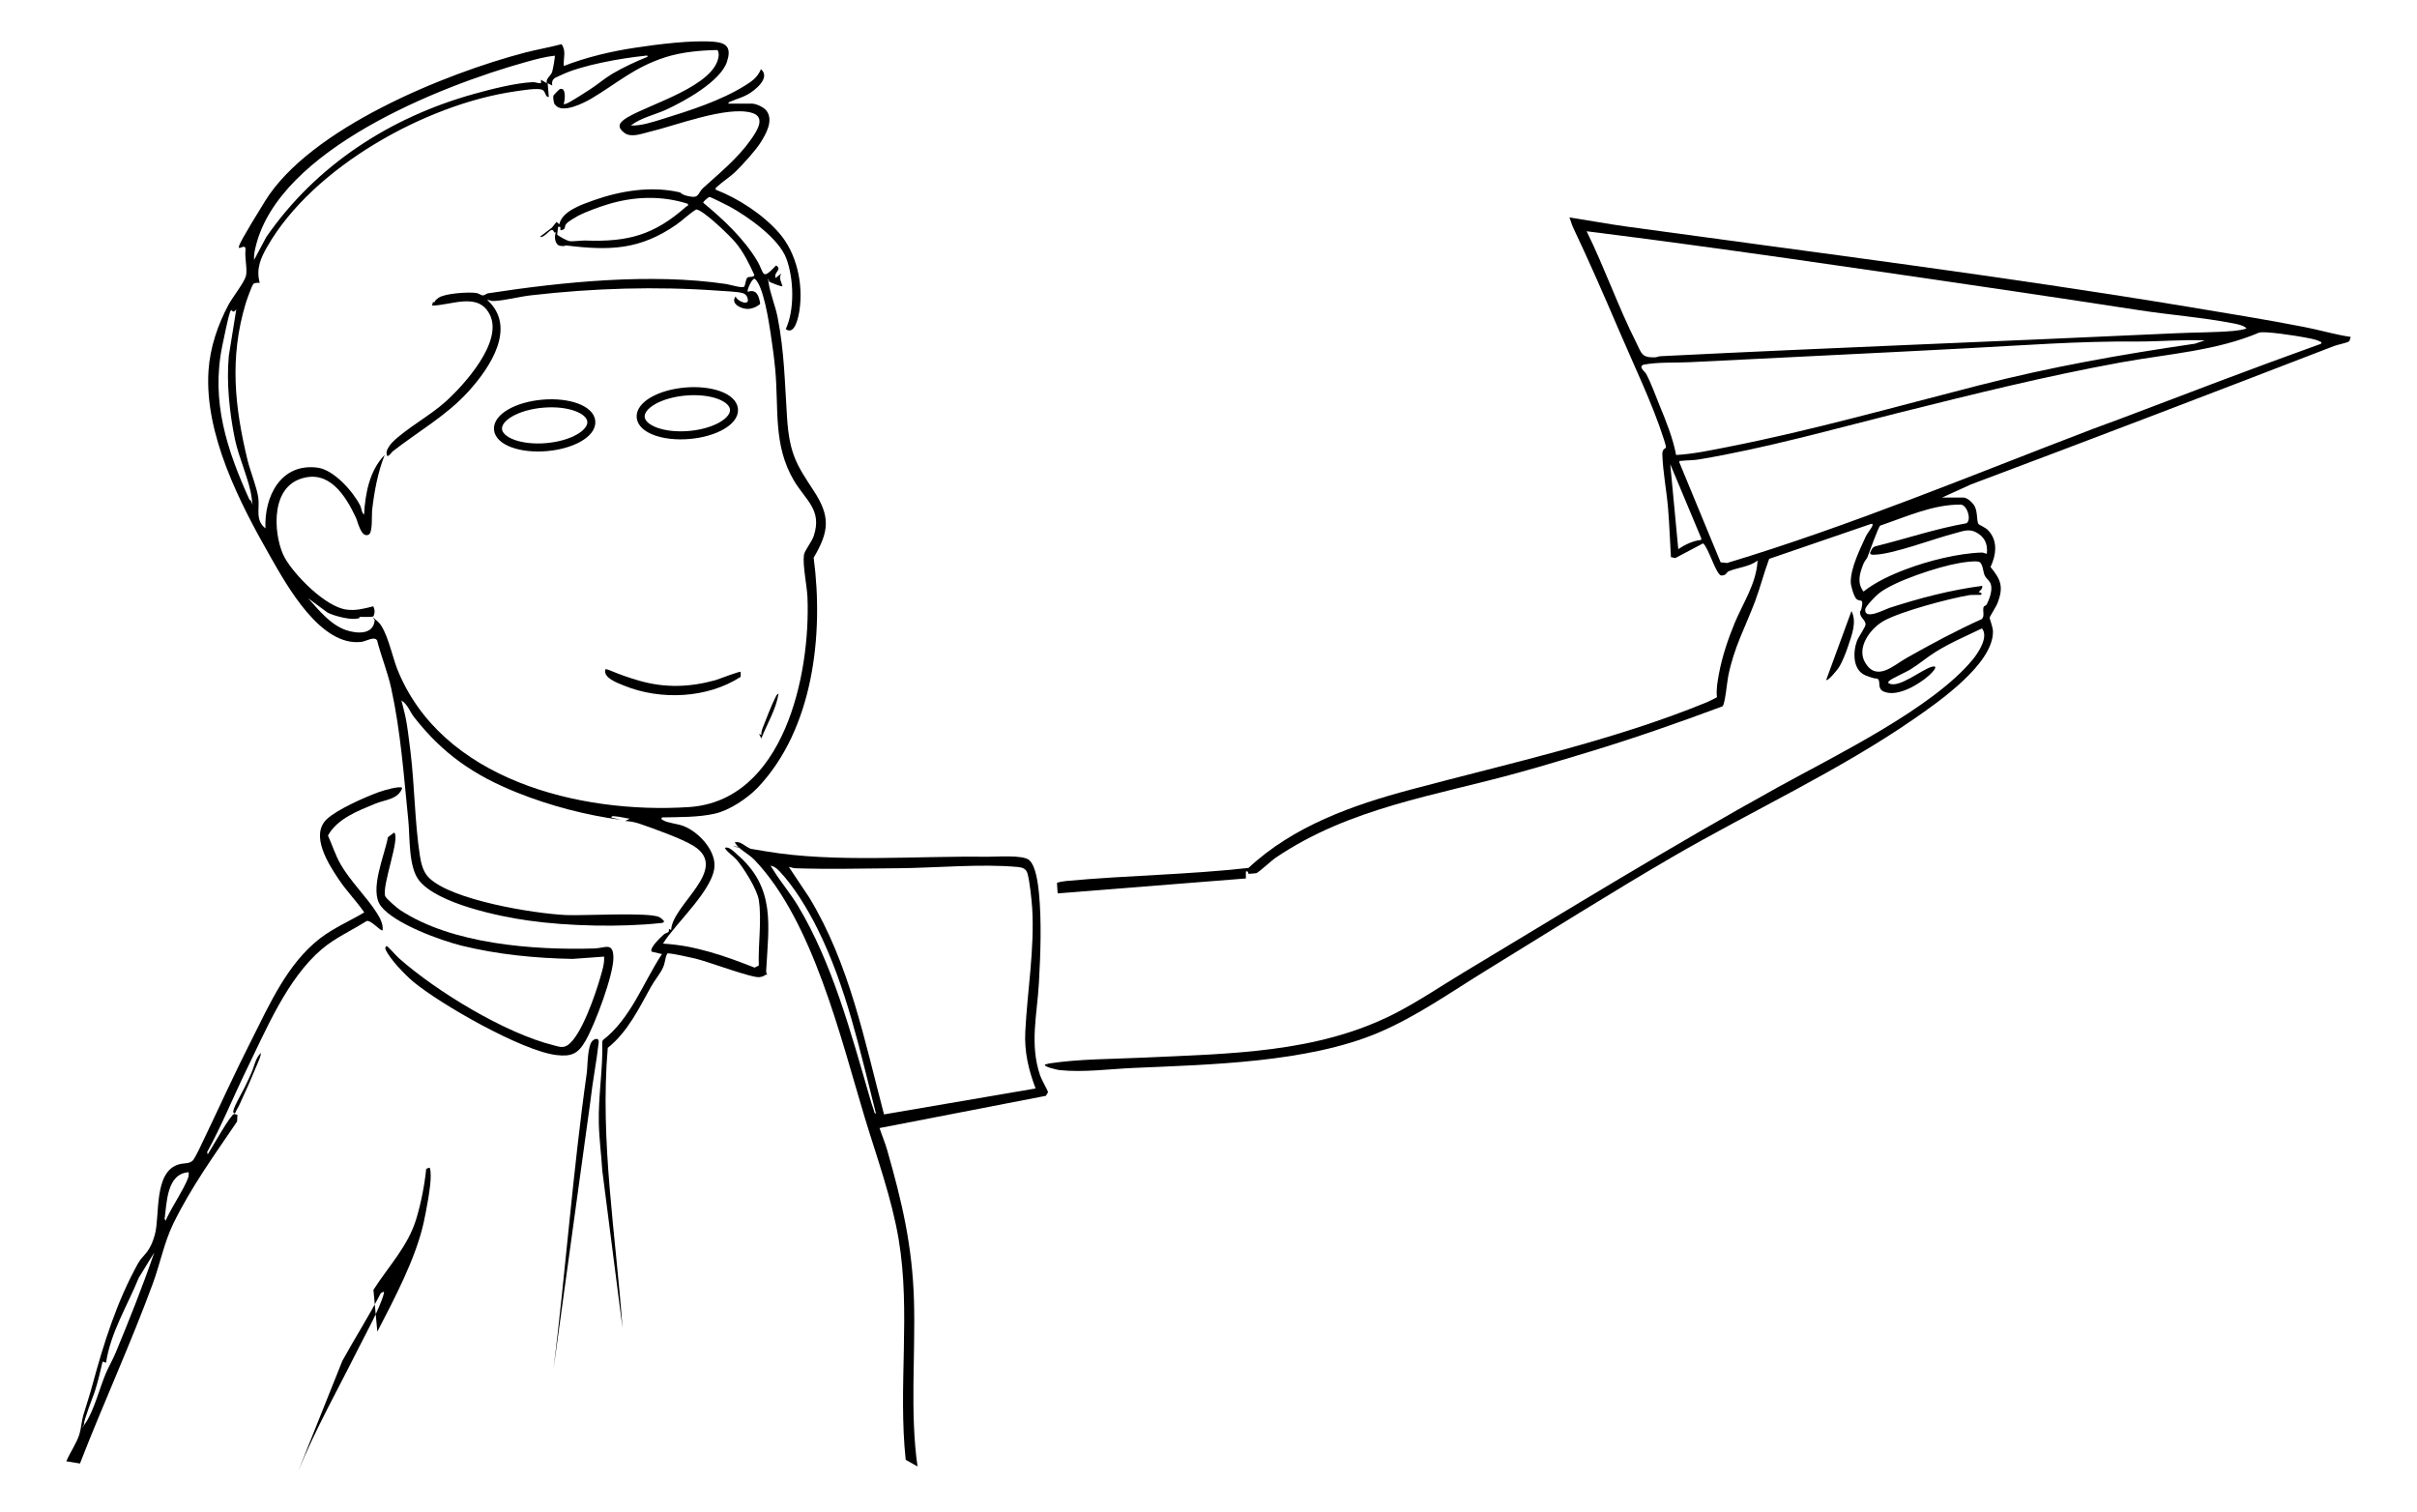 <?xml version="1.0" encoding="UTF-8"?>
<svg id="Layer_1" xmlns="http://www.w3.org/2000/svg" version="1.1" viewBox="0 0 2106.1 1317.7">
  <!-- Generator: Adobe Illustrator 29.3.0, SVG Export Plug-In . SVG Version: 2.1.0 Build 146)  -->
  <defs>
    <style>
      .st0, .st1 {
        fill: none;
      }

      .st1 {
        stroke: #000;
        stroke-miterlimit: 10;
        stroke-width: 7px;
      }
    </style>
  </defs>
  <g>
    <path d="M799.5,1277.9c-6.7-47.1-1.7-97.2-3.1-144.9-1.4-47.3-10.4-85.6-23.3-130.7-1.8-6.4-4.6-12.9-6.7-19.3l145-28.1c.4-1.2,1.9-2.4,1.7-3.6s-5.7-10.8-6.8-14.2c-9.3-27.5-2.5-53-1-81.1,1.4-24.6,2.4-53.5,0-78-.8-7.6-2.6-23.4-8.5-28.5-5.4-4.8-29-2.8-37.1-2.9-61.4-.9-132.4,5.4-192.1-4.7s-7,.4-13.1-2.1-9.2-7.2-14.3-5.7c4.4,7,11.6,9.3,17.5,15.5,50.7,53.2,74.8,154.7,95.8,224.2,10.6,35,23.5,70.1,29.6,106.4,10.6,63.3-.7,128.6,6.1,191.9M763.4,970.5c-1.9-.3-1.6-2.1-2.1-3.4-1.3-3.4-2.6-7.9-3.6-11.4-16.2-55.6-32.5-116.7-62.5-166.5-6.4-10.6-14.8-20.5-21.2-30.8s-1.9-2.2-1.6-3.9c3,1,4.8,2.6,6.9,4.8,12.5,13.1,24.9,33.6,32.9,49.8,25.2,50.5,37.3,106.9,51.1,161.4ZM687.4,755.5c1.9.2,3.5,1,5.4,1.1,29.1,1,59.9.2,89.1,0,32.8-.2,72.8-4.1,105-1.1,3.9.4,7.2,1.4,8.4,5.6,1.9,6.4,3.6,22.8,4.1,29.9,2.2,36-4.2,72.2-6,108-.9,17.5,2.8,33.3,9,49.5l-132.1,22.6c-17-64.5-30.1-131.2-65.1-188.9l-17.8-26.7Z"/>
    <path d="M69.7,1275.3c20.3-52.4,44-103.8,63.4-156.6,6.3-17.1,10-36.1,17.8-52.2,15.7-32.2,35.8-59.8,55.7-89.2l.3-5.8-2.9-.8c-3.3.9-18.4,27.9-21.4,32.6s-.7,2.8-2.2.8c12.8-23.2,22.7-47.9,34.3-71.7,17.2-35.2,35.6-79.7,65.7-105.3,11.7-9.9,25.9-16.2,38.7-24.3,3.4-2.3,12.9,9.4,14.3,7.8.6-5.5-2.3-10.8-5.2-15.3-8.9-13.9-22.8-27.3-31.2-41.8-4.6-7.9-7.5-17.1-11.2-25.4,8-14.7,26.1-21.5,41-27.7,9-3.7,20.2-3.7,23.7-13.8-2.1-2.1-16.7,2.3-20,3.5-12.2,4.4-36.2,15-45.5,23.5-15.2,14,1.3,39.6,10.6,53.3,6.6,9.8,15.1,18.4,21.8,28.2-12.5,7.4-27,13.7-38.4,22.5-28.7,22.2-44,57.4-60,89-14.6,28.8-27.9,58.2-41.8,87.2-1.7,3.7-6.9,14.7-8.9,17.1-2.8,3.5-7.9,2.4-12.3,3.7-22.3,6.3-16.5,44.3-21,61s-10.4,17.5-14.7,25.3c-18.4,33.2-29.7,68.9-39.6,105.4-2.6,9.7-5.2,17.3-8.1,26.9-1.5,5.1-1.9,11.8-3.4,16.6-2.4,7.8-8.3,16.1-11.4,23.6M328.8,1160.4c14.8-28.6,33.3-63.4,40.3-94.7,2.2-10,6.5-32.1,6.2-41.6s-1.3-6-3.9-5.6c-1.5,14.5-4.5,29.8-8.7,43.8-7.3,23.9-24,40.9-37.3,61.7M298.3,1185.9c10.9-19.8,23.1-38.9,33.5-59,1.2-.6,3.4-2.4,2.7.2-3.3,12.8-16.1,35.8-22.5,48.5-17.6,35.2-36.9,69.5-52,106M143.4,1062.5c2-14.4,1.8-39.8,21-41,.2,2.1,0,3.8-.8,5.7-3.5,9.1-12.9,23.2-17.8,33.3s.2,2.5-2.4,2ZM92.4,1187.5c4-26.5,18.6-49.6,28.5-74l13.5-22c-10.1,29.6-21.8,58.8-33.8,87.7-2.5,6-5.9,11.7-8.4,17.6-5.2,12.3-10.3,32.1-17.3,42.7s-.9,1.1-1.5,1c-1-1.4,8-24.3,9.3-28.2,2.7-8.4,4.7-17.2,6.7-25.8l3,1Z"/>
    <path d="M542.4,1157c-5.7-81.1-19.8-162.4-12.8-243.9,17.4-13.9,27.1-34.3,37.7-53.3,2.9-5.3,8.1-11.4,10.4-16.6s1.6-8.4,3.8-12.3c1.4-.9,22.8,4,26.2,4.9,10,2.5,48.1,16.7,54.2,15.7s3.9-2.7,6.6-2c-.4-1.2-1-2-.9-3.4,2.2-40.1,8.4-72.7-25.5-101.7-2.6-2.3-7.2-7.2-10.5-5.5,2.5,4.2,6.6,6.3,10,10,6.4,7.3,18.1,26,19.6,35.4,2.7,17.1-.7,39.4,0,57l-3.7,1.9c-25.6-10.1-52-19.4-79.8-20.9,10.3-17.2,45-47.8,44.9-68.4,0-14.3-14.7-29.6-27.6-34.3-4.8-1.7-13.1-2.6-16.5-4.5s-2-1.1-1.7-2.8c14.8-.3,31.8,0,46.2-3.3,12.6-2.8,28.4-13.4,37.3-22.7,48.3-50.9,57.6-133.2,48.7-200.3,13.7-23.2,14.6-36.1,0-58.4s-21.1-31.7-23.2-63.8c-2-30.3-2.3-57.5-8.3-87.7-1.9-9.5-6.3-20.2-7.7-29.3s-.2-1.4,1-1c1.9.6,10.1,4.4,11,3.5-1-3.9-3.5-6.8-1-11l-5,4c-1.8-5.6,6.2-7.1.5-11-13.1,13.7-9.8,7.1-16.7-4.3-11.6-19.3-29.6-36.1-46.8-50.3-.3-1.2,5-5.1,5.4-5.1,1,0,15.1,7.1,17.4,8.3,16.1,8.8,43.1,27.8,49.6,45.4,6.5,17.4,7.4,44.4-.5,61.5,7.9,5.7,11-10.5,11.9-16.1,3.5-23.2-2.3-50.2-17.9-67.9-14-16-35.4-29.9-55-37.5-.3-1.4-.2-1.3.6-2.1,5.2-4.9,11.8-8.9,16.9-13.9,6.1-6,16.8-17.7,21.3-24.7,4.9-7.7,11.7-19.5,5.5-28-2.3-3.2-9.1-6.3-12.9-6.3h-20.5c.3-1.7,2-1.7,3.2-2.3,4.9-2.1,9.2-3.1,14.1-5.9s20.2-14,11.2-21.8c-3.2,7.2-7.4,10.2-13.8,14.2-21.7,13.5-48.2,21.8-72.6,29.4-8.5,2.6-18.1,5.8-27,5.5,8.6-6.8,20.8-9.3,30.7-13.8,15.9-7.3,47.6-24.7,53.1-41.9,3.7-11.4.5-16.3-11.2-17.3-19.3-1.6-49.3,2.2-68.9,5.2-20.7,3.1-42.7,8.3-62.1,15.9-.6-6.6,2.4-13.1-2-19-10.5,2.8-21.2,4.6-31.7,7.3-69.9,18.3-187.4,66-226.6,129.4s-15.9,30.7-17.1,42.9c-.7,7,1.8,16.8.4,22.4s-11.9,18.9-15.1,24.9c-9.5,17.8-16.1,37.2-17.5,57.5-3.7,55.4,27.2,115.4,53.9,162.2,14.6,25.6,44.1,78.9,79.6,74.2,3.8-.5,11.1-5.2,13.4-1.2,3.6,14,9.2,27.6,12.3,41.7,8.3,37.9,11,76.6,14.9,115.1,1.5,15,0,40.7,9.5,52.5,16.2,20.2,70,31.3,95.2,34.8,34.3,4.9,80.5,5.9,114.9,2.2,1.5-.2,2.5,0,3.4-1.5-1.3-1.4-2.5-2.8-4.3-3.7-8.7-4.5-66.4-1.1-81.2-1.8-28.1-1.3-99.6-12.9-119.5-32.5-5.1-5-6.8-12.3-7.9-19.1-4.5-29.1-4.6-61.2-8.2-90.8s-4.2-30-7.9-44.6c5.4,3.3,7.3,9.7,11,14.5,25.1,32.1,52.3,50.8,90.1,65.9,28.5,11.4,59.5,19.5,89.9,23.6l-8-2c-.3-1.7,2.4-1.1,3.5-1,4.1.2,8.4,1.6,12.5,2l-4,2c3.7.2,8.7,1.1,12.2,2.3,12.2,4.2,37.1,13,47.5,19.5,31.9,20.2-18.6,50.7-19.7,73.2l-2-1c.9,3.9-2.3,3-4.5,5s-12.9,11.9-10.4,14.9l8.9,2.1c-16.5,25.1-27.1,56.2-51.5,75l-.5,1.5c.7,23.7-3.6,47.4-3,71,.3,13.5,2.2,27.4,3,41M483.7,91.2c5.8,8.3,24.8-1.3,31.6-5.3,22.7-13.5,37.3-27.2,64.1-35.9,14.1-4.6,31.1-6.2,45.8-6.4.9,1.6,1.2,3.2,1,5.1-2.8,26.1-60.5,42.1-79.5,53.6-6.6,4-10.2,8-2.3,13.7,5.7,4,14.5.6,21-1,22.8-5.3,67.7-23,89.7-16.7,12.8,3.7,4.2,16.3-.9,23.5-11.3,16.1-27.3,29.1-41.5,42-4.8,4.4-3.2,9-11.6,7.4s-6.5-3-9.3-3.7c-24.6-5.6-51.3-1.2-74.7,7.1-10,3.6-27.3,9.3-29.7,20.8l-2.5-2-4,5-10.5,8c3.8,1.1,8.2-6.1,10.5-6s1.1,3.2,3.5,2c-1.7,3.8-.9,11,3.7,11.8s3.8-.5,5.4-.3c37.5,4.6,63.9,4,95.8-18.1,6-4.2,11.1-9.5,17.4-13.3,6.2.5,29.5,23.1,34.2,28.8,7.2,8.7,11.8,18.3,16.5,28.5-1.4,2.2-4.4,1-6,2s-1.7,6.1-2.9,7.9-12.1-1.6-15.7-2.2c-65.4-9.7-142.5-1.9-207.6,8.1-1.4.2-2.7,1.7-4.3,1.8s-3.5-1.7-5.9-2.1c-6.8-1-27.1.3-32.7,4.1s-1.9,4.2-5.1,3.9l-.7,3c17-.2,40.4-12.3,50.4,8.1,11.5,23.5-22.3,60.8-38.4,75.4-13.7,12.4-34.7,23.7-46.5,35.5-2.1,2.1-5.2,6.4-5.2,9.3,0,6.3,4-.1,5.3-1.2,22.2-17.4,46.7-31,65.9-52.1s42.7-56.3,16.5-80c2,0,3.3,1.1,5.4,1,9.8-.3,22.8-3.9,33.1-5,54.1-6.2,108.6-7.9,163-4,4.7.3,16.8.9,20.8,2s4.5,4.3,4.6,4.6c2.3,7.2-9.1,2.8-10.4-1.6-5,6.5,5.5,11.2,10.9,10.9s10.2-3.7,10.5-4.5c-1-6.7-3.1-13.2-10.9-10.4-.2-1.9.6-3.5,1.3-5.2s2.8-6,4.7-6.3c7.6,5.6,12.4,37.2,13.9,47.1s3.2,22,4.1,31.9c3.2,34.1-2,65.9,16.2,96.8,10.3,17.5,25,25.6,17.3,48.6-1.8,5.2-8,12.6-8.5,16.5-1.2,9.1,2.7,26.8,3.1,37,2.7,67.2-20.6,177.3-103.5,182.6-95,6.1-215.9-23.8-254.2-120.9-4.1-10.5-8.9-33.9-16.7-40.8s-2.6-1.5-2.7-1.3c-1,13.1-15.7,12-25.2,8.7-13.6-4.8-23.5-17.4-32.8-27.7l16.9,12.5c5.6,2.9,18.4,6.1,24.5,5.4s2.3-1.5,3.2-1.6c2.3-.2,11,.3,12.2-.5,1.6-3,1.3-5.8,0-8.8-7.9,2-15,4-23.4,2.9-18.2-2.4-45.1-29.7-53.8-45.2s-14.4-59,13.6-68.7c25-8.7,39.4,14.6,48.4,33.7,1.8,3.9,4.6,18,11.1,14.9,3.7-1.8,2.6-17,3-21,1.9-16.5,4.9-33.1,11-48.5-13.3,13.7-16.9,33.5-18,52-2.2-1.6-2.1-5.4-3.4-8-6.3-12.2-22.8-31-37.1-32.9-32.1-4.2-46.6,25.2-45.4,52.9-9.1-7.1-5-17-6.2-26.3s-6.8-22.7-9.3-32.7c-11.4-46.9-15.9-89.7-1.8-136.8.8-2.7,5.5-16,6.8-17.2s3.7-.9,5.5-1c-3.3-12.1.8-21.5,6.7-31.7,39.7-69.2,138.3-124,215.9-135.1,5.2-.7,20.2-3.4,23.9-1.2,2.9,1.7,2.2,6.4,5.4,6.1l-1-12,4,2c-1.1-6.3,3-6.8,7.5-9,18.1-8.8,52.7-14.8,73.1-16.9,1.1-.1,2.6-.8,2.4.9-10,4-21.4,9.3-30.7,14.8-6.9,4.1-12.7,9.3-19.4,13.6-3.7,2.4-17.6,11.4-20.6,12.4s-1.5.3-2.3.2c1-2.8,2.5-14.8-3.4-12.9-.4.1-5.4,5.2-5.5,5.6-.6,1.7.1,6.6,1.2,8ZM221.4,226.5c-.3-4.1.5-8.1,1.5-12,20.6-84.3,160.2-139.5,235.5-160.5,8.2-2.3,16.5-4.5,25-5.5.5.5-1.7,12.6-2.3,14.2-1.3,3.7-5.5,5.4-4.7,9.8l-5-3v3c-2.6.2-4.7-1-7.3-.9-15,.7-36.2,6.1-50.9,10.2-73.1,20.3-137.9,62.1-181.2,124.8l-10.6,19.9ZM503.8,188c6.8-3.5,18.2-7.6,25.6-9.9,23-7,46.9-7.9,70-.5.6,2.3-.6,1.7-1.3,2.3-28.1,24.9-50.7,31.1-88.2,29.7-3.9-.1-10.8,1-13.7.5s-10.4-5.1-10.7-5.6l.8-6.8c2.8-.6,1.9,1,2,3,5.5-.7,3-3,5-5.5s9-6.3,10.4-7.1ZM217.4,435.5c-19.7-43.5-33.7-85.7-23.7-134.2s6.1-23.1,12.2-31.8l-6.5,40.5c-2.2,23.3.6,49.8,5.3,72.7,3.3,15.9,12.7,36.3,14.5,50.5s.9,2.6-1.8,2.3Z"/>
    <path d="M1692.4,433.5l25.1-11.4c105.6-39.6,211.1-80,316.4-120.6,3.4-1.3,10-2.4,12.8-3.9,1.1-.6.9-2.9,1.7-4-13.8-2-27.2-6.1-40.8-8.7-32.7-6.4-65.9-11.7-98.8-17.2-163.4-27.1-327.7-47.7-491.7-70.3-16.6-2.3-33.1-5.4-49.6-7.9,1.2,2.6,1.9,5.8,3.1,8.4,14,29.5,27.2,59.8,40.1,89.9,12.6,29.6,29.6,64.8,39.1,94.9.5,1.6,1.9,5.8,1.8,7.1s-3.2.9-3.1,6.1c.5,15.6,3.7,31.5,5,47.1,1.2,14.1,1.6,28.4,2.5,42.5l3.8.8,24.2-12.8c4.7,3.5,11.5,28,16,28s4.3-2.9,6.3-3.7c8.4-3.4,18.1-3.9,25.2-9.3-1.1,20.1-12.6,36.7-20,54.5-5.7,13.7-11,29.6-13.7,44.3-1.2,6.7-2.5,13.5-1.7,20.2-.3.4-7.4,3.9-8.7,4.4-82.1,33.7-172.3,53.2-257.9,76.1-51.1,13.6-102.4,31.8-141.6,68.3-52,5.9-106.1,6.5-158.7,11.4-1.6.1-7.6,1-8.2,1.8l.6,9,164-13v-6c2.6-1.1,1.7,2,2.6,2s6.2-.5,6.5-.6c2.4-.9,13-10.8,16.6-13.3,65.2-44.1,139-54,213.3-74.7,20.6-5.7,41.3-12,61.8-18.2,38.7-11.8,76.7-25.1,114.5-39.2,2.2-1.3,4.1-21.8,5-26.2,5.1-25.4,14.7-42.2,23.5-65.5,4.5-12.1,7.7-24.7,12.2-36.8l88.6-30.4c1.4-.4,1.8,0,1.4,1.4-.7,2.2-4.4,6.5-5.7,9.3-5.2,11.3-13.3,27.7-13.2,39.8,0,3.4,2.6,12.3,4.8,14.7,2.8,3,6.2-.8,5,6.1s-1.7,3.1-1.7,5.8c0,4.8,4.6,6.2,4.8,10.4.1,2.1-6.2,10.9-7.5,14.4-3.6,9.8-3.8,25.7,7.8,30.2s8.7,1.3,10.7,3.3c2.2,2.2-1.1,8.3,5.2,10.8,11.9,4.8,30.5-6.5,39.2-14.3,1.8-1.6,9.5-9.2,2.5-7.5-8.6,2.1-28.8,19.2-37.5,14.5-1.1-.2-.6-1.3,0-2,1.6-1.9,15.3-8,18.8-10.2,7.6-4.7,14.4-10.6,21.8-15.2,12.6-7.9,27-14,40.4-20.5,6,7.2-2.9,20.9-7.9,27-34.9,42.6-120.6,84.2-169.7,111.3-92.9,51.4-182.8,106.6-273.7,161.3-20.1,12.1-40.1,25.7-60.9,36.3-67.5,34.3-143.5,34.6-217.7,38.1-27.3,1.3-56.2,1.1-82.9,5.1-1.2.2-2.3.8-3.6.9-1.6,2.1,11.1,4.7,12.6,4.9,21.2,2.2,43.8-1,64.9-1.9,66.4-2.9,151.1-4.7,212.5-30.5,33.7-14.2,64.1-35.9,95.1-54.9,53.9-33.1,107.5-67,162.2-98.8,69-40,144.7-74.8,210-120,21.4-14.8,69.3-48.1,68.7-76.3,0-3.3-3-11.2-2.9-11.8.2-1.2,6-10.2,7-13,5.2-13.9,2.9-20.1-6.2-31.2,4.9-10.6,6.6-22.7-2-31.9-2.2-2.5-8.2-4.9-8.5-5.5-2-3-.2-12-4.5-17.3s-7.8-5.8-8.5-5.8h-18.5ZM1382.4,201.5c116.5,14.6,232.5,31.8,348.6,48.8,44.4,6.5,88.7,13.2,133,20,26.6,4.1,55.3,6.3,81.6,11.4,3.8.7,8.9,1.7,11.8,4.2,0,1.3-9.8,2.3-11.5,2.5-16.6,1.4-33.4,1.2-50,2-149.6,7-299.4,12.5-448.9,20-1.7,0-3.4,1-5.1,1-11.7.3-11.5-3.7-16.1-12.8-15.9-31.5-27.7-65.5-43.3-97.2ZM1968.7,289.9c4-1.7,32.7,2.8,38.9,4,3.7.7,10.4,1.8,13.5,3.5s1.7,0,1.3,2.2c-58.9,21.1-117.3,43.5-175.8,65.7-8.2,3.1-16,5.8-23.3,8.6-105.6,40.3-210.1,84-318.4,116.7l-5.6-.6-35.9-86.9c-.2-2,0-1.3,1.5-1.5,4.9-.6,10.8-.4,15.7-1.3,57.2-9.5,117.2-26.4,173.5-40.5,65.3-16.3,127.7-31.9,194-44,40.1-7.3,83.4-10.1,120.5-26ZM1460.5,396.4c-2.8-14.7-8.7-29.3-14.4-43.1-3.4-8.4-7.5-19.7-11.6-27.4-1.3-2.4-7.1-6-2.5-8.1,13.4-2.5,27.3-1.5,40.8-2.2,80.3-4.1,160.6-7.8,240.9-12.1,50-2.6,97.8-6.3,148-5.9,19.9.1,39.7-1.8,59.5-1l-8.6,2.9c-64.5,9.4-125.4,20.2-188.6,36.4-72.4,18.5-144.2,38.9-217.6,53.4-15.3,3-30.5,6.3-46.1,7.2ZM1462.4,478.5l-7-74,27,64.5v1.5c-7.2.7-14.1,4.1-20,8ZM1627,486.1c1.6-3.9,9.7-27.1,11.4-28.1,22.7-7.7,45.9-18.5,70.3-18.3,5.7.7,9.4,13.8,4.7,16.3-26.8,4.7-52.6,13.5-79,20-3.1.8-3.8,3.4-5,6,1,1.5,1.7,1.4,3.3,1.4,16.2-.1,52.7-14.1,70.4-18.6,6.6-1.7,12.3-4.3,18.5-1.1,7.7,4,10.6,10.1,9.7,18.8-1.5,0-2.9-1.1-4.5-1-20.4.6-46.5,7.2-65.6,14.4-12.6,4.7-26.9,11.2-37.4,19.6-5.9-7.6-3.3-16.1-.1-24.1.8-2.1,2.9-4.5,3.2-5.3ZM1727.4,510.5c-27.7,3.6-54.7,10.7-81.2,19.3-3.7,1.2-21.8,11-20.9,1.2.3-2.8,9-11.5,11.5-13.6,13.3-11,52.9-23.8,70.3-26.7,4.5-.8,12.5-2,16.7-1.3s4,8.9,5.7,12.3c1.5,2.8,4.8,4.6,5.5,8.5,1,4.8-1.5,12.1-3.8,16.4-.6,1.2-2.4,1.3-2.8,2.5-1,3.2,1.3,7.8-1.6,10.4-22.6,10.2-44.3,21.9-65.9,34.1-10.8,6.1-25.4,20.6-35.5,4.1-8.3-13.5,4.7-30.6,16.7-37,15.3-8.2,56.2-19.1,73.9-22.1,2.4-.4,9.9,0,10.2-.3,2-1.9-2.2-2-2-2.5,1.7-1.6,3.5-2.8,3-5.5Z"/>
    <path d="M514.4,960c1.9-17.3,5.4-34.6,7.3-51.7.4-3.6-2.5-3.6-4.9-1.8-5.1,3.7-4.6,22-5.5,28.5-12.1,85.6-18.4,172.1-29,258"/>
    <path d="M526.4,833.5c.4,6.2-1.6,12.3-3.3,18.2-4.1,14.2-16.6,51.5-28.7,59.2-4.1,2.6-7.5,1.1-11.9,0-42.4-10.5-102.3-47-135-76-1.7-1.5-9.7-10.5-10.5-10.5s-1.7,1.5-1,3c3.7,8.4,16.8,21.9,24,28,23.8,19.8,95.2,60.6,125,64,13.1,1.5,18.7-1.1,25.3-12.6,8-13.9,24.6-57.6,24.2-72.9-.4-13.2-7.4-7.7-16.5-7.4-53,1.6-124.4-3.7-169.5-33.6-2.4-1.6-12.2-9.9-12.9-12.1-2.8-9.6,13.5-51.1,7.8-55.3l-5.4,4.1c-2.7,15.5-16.6,46.2-6.1,60,11.7,15.3,51.9,29.9,70.5,34.5,31.5,7.7,64.1,10.9,96.5,11.5l27.5-2Z"/>
    <path d="M1591.4,592.5c1.3,1.4,10-9.3,10.8-10.7,3.2-4.9,6.3-13.1,8.2-18.8,3.2-9.5,7.8-21.2,2.9-30.5l-22,60Z"/>
    <path d="M219,935.1c-1.7,3.9-3.9,8.4-5.9,12.6s-11.3,19.8-9.7,21.8,2.2-1.3,2.6-1.9c1.1-1.8,2.2-4,3.1-5.9,5.2-11.1,11.2-24.8,15.3-34.9,1.2-2.9,2.8-6.2,3-9.3-4.8,4.4-5.8,11.8-8.4,17.6Z"/>
    <path class="st0" d="M483.7,91.2c-1-1.5-1.8-6.3-1.2-8s5.1-5.5,5.5-5.6c5.9-1.9,4.4,10.1,3.4,12.9.8,0,1.5,0,2.3-.2,3-.9,16.9-10,20.6-12.4,6.7-4.3,12.5-9.5,19.4-13.6,9.3-5.5,20.6-10.8,30.7-14.8.3-1.6-1.3-1-2.4-.9-20.4,2.1-55,8.1-73.1,16.9-4.5,2.2-8.6,2.7-7.5,9l-4-2,1,12c-3.2.4-2.6-4.4-5.4-6.1-3.7-2.2-18.7.5-23.9,1.2-77.6,11.1-176.2,65.9-215.9,135.1s-10,19.6-6.7,31.7c-1.8,0-4.1-.5-5.5,1s-6,14.5-6.8,17.2c-14.1,47.1-9.6,89.9,1.8,136.8s8,23.4,9.3,32.7-2.9,19.2,6.2,26.3c-1.2-27.8,13.3-57.2,45.4-52.9,14.3,1.9,30.9,20.6,37.1,32.9,1.3,2.6,1.2,6.5,3.4,8,1.1-18.5,4.7-38.3,18-52-6.1,15.4-9.1,32-11,48.5s.7,19.3-3,21c-6.5,3.1-9.3-11.1-11.1-14.9-9-19.1-23.3-42.4-48.4-33.7-28,9.7-25.7,47.1-13.6,68.7s35.6,42.8,53.8,45.2c8.3,1.1,15.5-.9,23.4-2.9,1.2,3,1.5,5.8,0,8.8-1.2.7-9.9.3-12.2.5s-2,1.4-3.2,1.6c-6.2.8-18.9-2.5-24.5-5.4l-16.9-12.5c9.4,10.3,19.2,22.9,32.8,27.7,9.5,3.3,24.2,4.4,25.2-8.7.1-.1,2.2,1,2.7,1.3,7.8,6.9,12.6,30.3,16.7,40.8,38.3,97.1,159.2,127,254.2,120.9,82.9-5.3,106.2-115.3,103.5-182.6-.4-10.2-4.3-27.9-3.1-37s6.7-11.3,8.5-16.5c7.8-23-6.9-31.1-17.3-48.6-18.2-30.9-13-62.7-16.2-96.8-.9-9.9-2.6-22-4.1-31.9s-6.3-41.5-13.9-47.1c-1.9.2-4.1,4.8-4.7,6.3s-1.5,3.3-1.3,5.2c7.8-2.8,10,3.7,10.9,10.4-.3.9-9.1,4.5-10.5,4.5-5.4.3-15.9-4.4-10.9-10.9,1.3,4.4,12.6,8.9,10.4,1.6,0-.3-4.3-4.5-4.6-4.6-3.9-1.1-16-1.7-20.8-2-54.3-3.9-108.9-2.2-163,4-10.3,1.2-23.3,4.8-33.1,5-2.1,0-3.5-1-5.4-1,26.3,23.7,2,59.6-16.5,80s-43.7,34.8-65.9,52.1c-1.4,1.1-5.3,7.5-5.3,1.2s3.1-7.3,5.2-9.3c11.8-11.8,32.8-23.1,46.5-35.5,16.1-14.6,49.9-51.9,38.4-75.4-10-20.4-33.4-8.3-50.4-8.1l.7-3c3.2.3,3.3-2.7,5.1-3.9,5.6-3.8,25.9-5.1,32.7-4.1s3.9,2.2,5.9,2.1,2.9-1.6,4.3-1.8c65.1-10,142.3-17.8,207.6-8.1s14.1,4.6,15.7,2.2,1.4-6.9,2.9-7.9,4.6.3,6-2c-4.6-10.2-9.3-19.8-16.5-28.5-4.7-5.7-28-28.3-34.2-28.8-6.3,3.7-11.4,9.1-17.4,13.3-31.8,22.1-58.3,22.7-95.8,18.1-1.6-.2-3.3.6-5.4.3-4.7-.7-5.5-8-3.7-11.8-2.4,1.1-3.3-2-3.5-2-2.3,0-6.7,7.1-10.5,6l10.5-8,4-5,2.5,2c2.4-11.4,19.7-17.2,29.7-20.8,23.4-8.4,50-12.7,74.7-7.1,2.8.6,6.5,3.1,9.3,3.7,8.4,1.6,6.8-3,11.6-7.4,14.2-12.9,30.1-25.9,41.5-42,5-7.2,13.6-19.8.9-23.5-22-6.4-66.9,11.3-89.7,16.7-6.4,1.5-15.3,4.9-21,1-8-5.6-4.3-9.7,2.3-13.7,19-11.5,76.7-27.4,79.5-53.6.2-1.9,0-3.4-1-5.1-14.7.2-31.8,1.8-45.8,6.4-26.8,8.7-41.4,22.4-64.1,35.9-6.8,4-25.8,13.5-31.6,5.3ZM527.4,583.5c1.5-1.5,25.5,8.5,29.8,9.7,22.4,6.4,43.7,5.7,66-.4,3.1-.8,21.4-8.1,22.2-7.3v4.3c-28.9,18.7-69.8,20.6-101.5,7.7-5.8-2.4-18.2-6.6-16.5-14ZM663.4,640.5c-.2-2.5.6-4.7,1.5-7,2.9-7.3,7.2-18.6,10.6-25.4s1.2-3.2,2.9-3.6c-2.2,13.8-10,26.2-15,39l-2-4,2,1Z"/>
    <path d="M527.4,583.5c-1.7,7.4,10.7,11.6,16.5,14,31.7,12.9,72.6,11.1,101.5-7.7v-4.3c-.9-.8-19.2,6.4-22.3,7.3-22.3,6.1-43.6,6.8-66,.4s-28.3-11.3-29.8-9.7Z"/>
    <path d="M663.4,640.5l-2-1,2,4c5-12.8,12.8-25.2,15-39-1.6.4-2.2,2.3-2.9,3.6-3.4,6.7-7.7,18-10.6,25.4-.9,2.3-1.7,4.5-1.5,7Z"/>
  </g>
  <ellipse class="st1" cx="474.8" cy="370.3" rx="40.8" ry="19" transform="translate(-30.1 42.3) rotate(-4.9)"/>
  <ellipse class="st1" cx="599.1" cy="359.6" rx="40.8" ry="19" transform="translate(-28.7 53) rotate(-4.9)"/>
</svg>